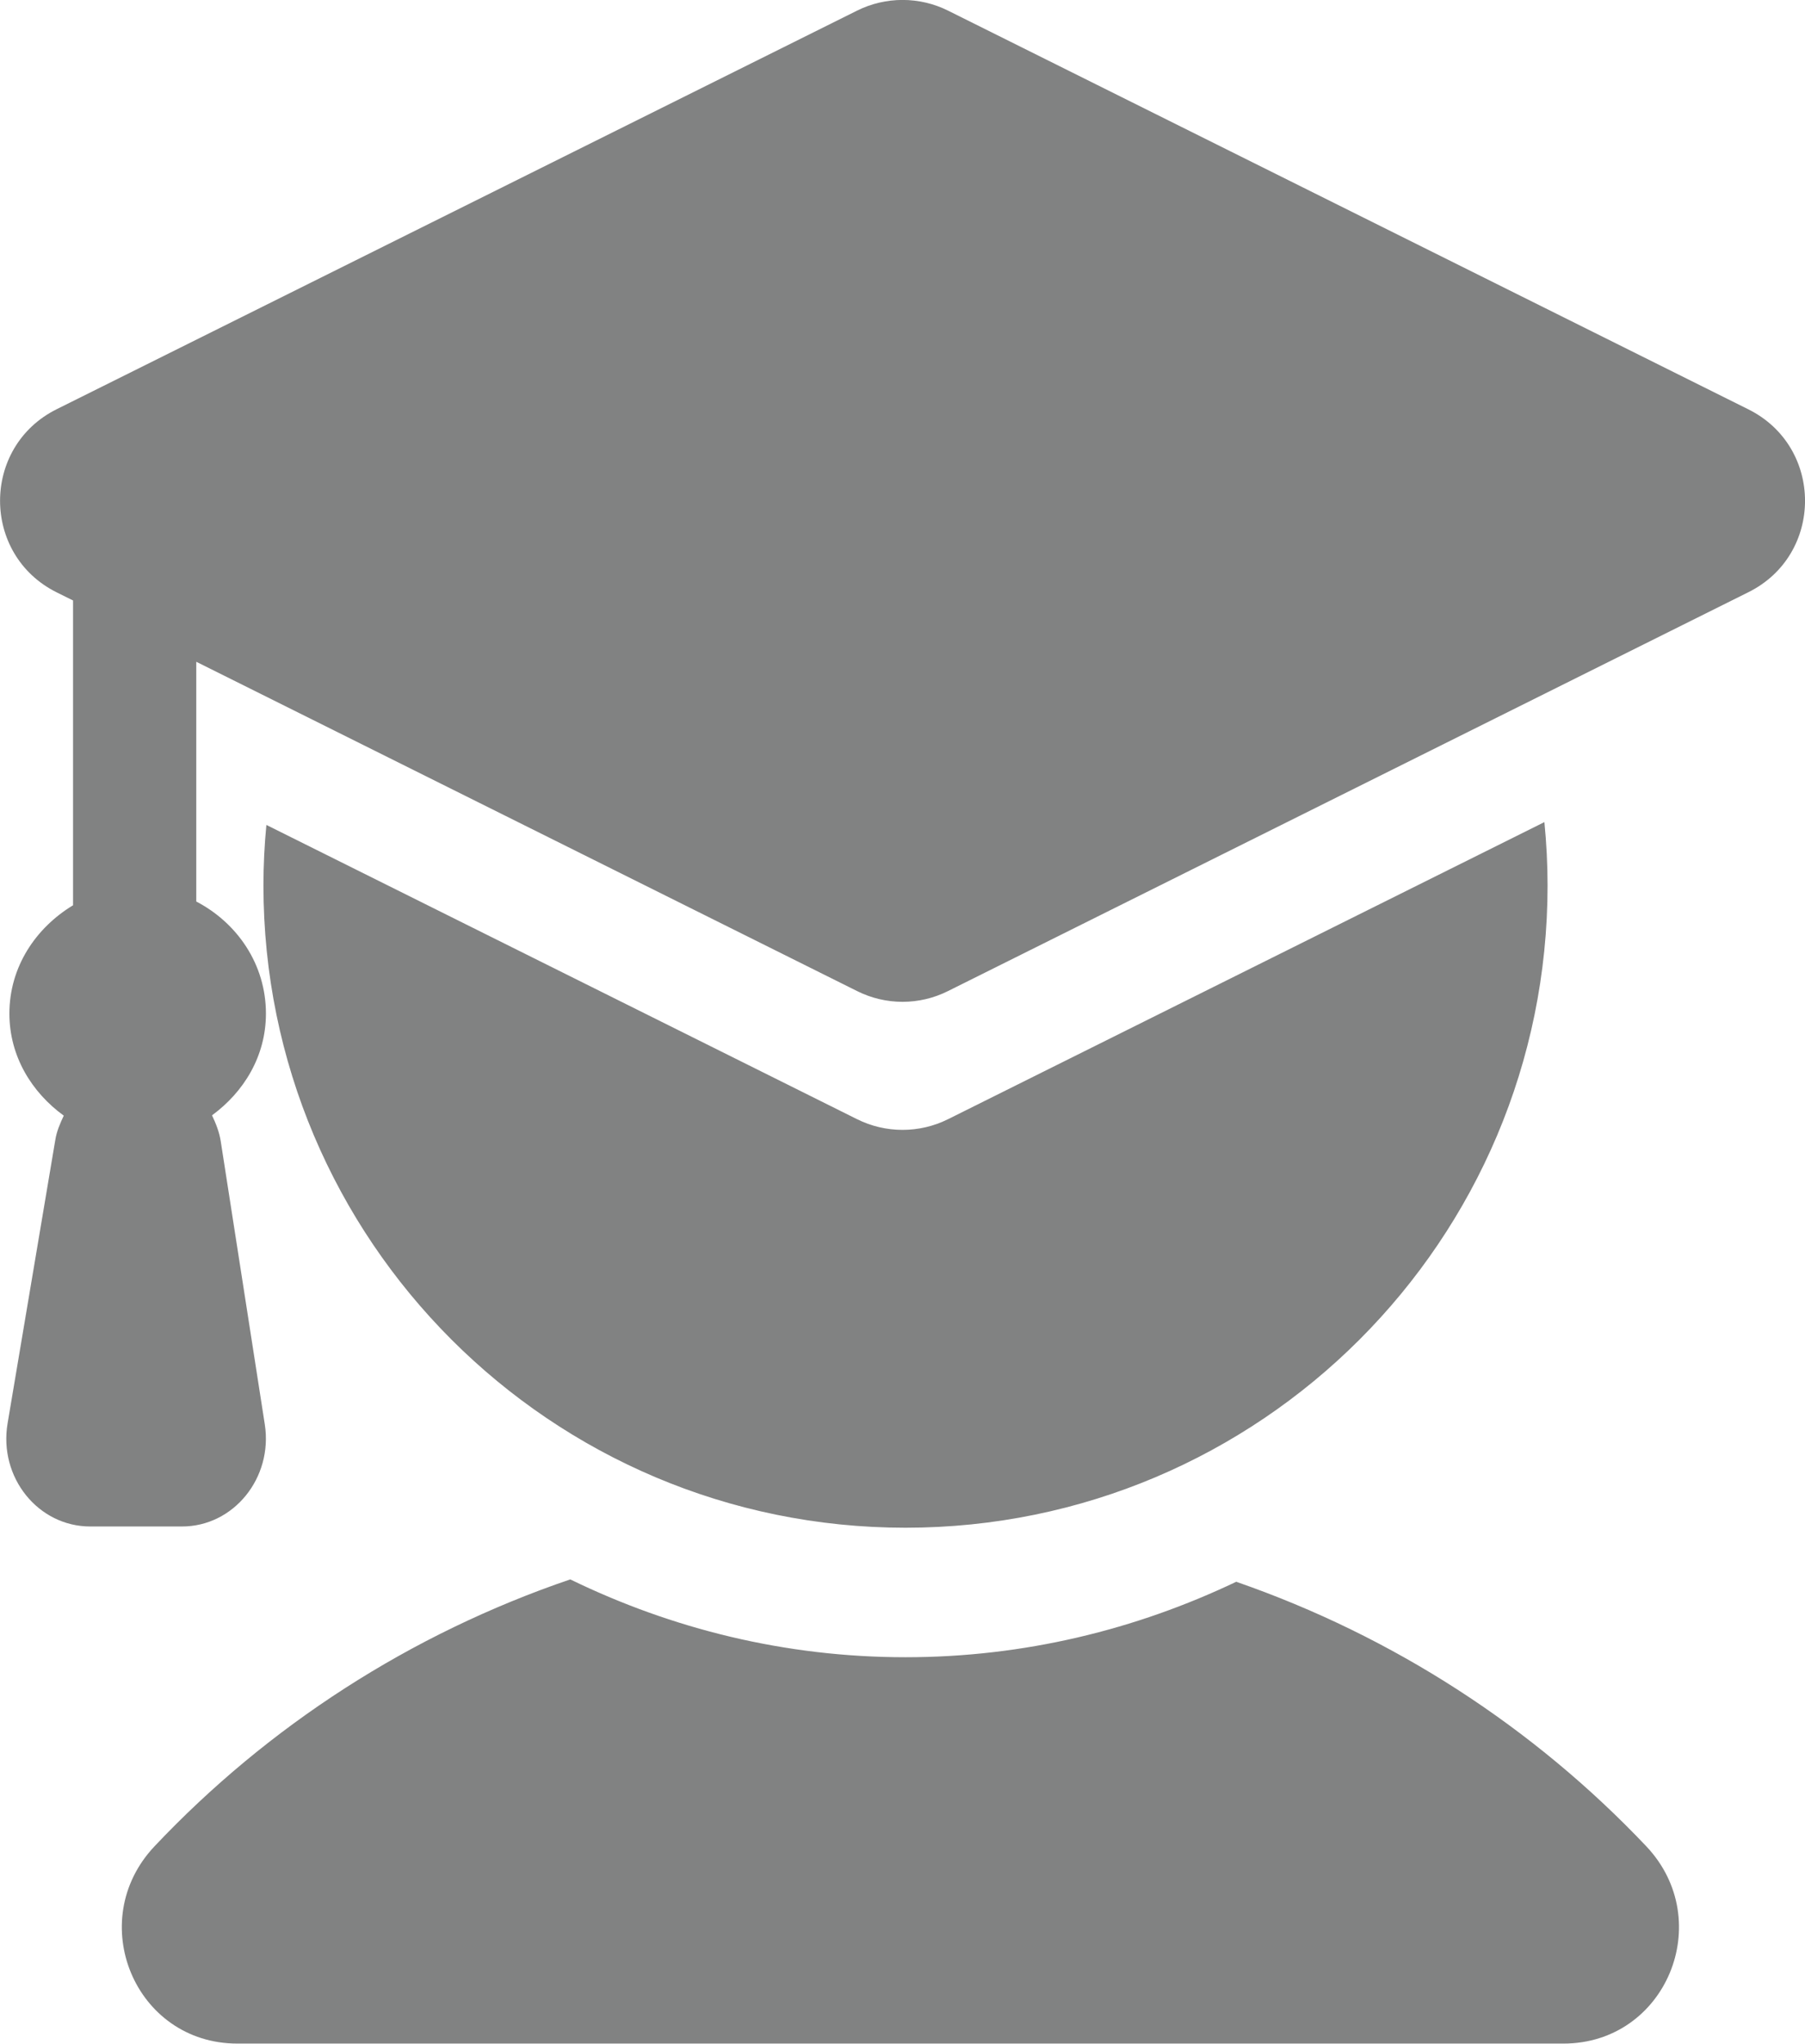 <?xml version="1.0" encoding="utf-8"?>
<!-- Generator: Adobe Illustrator 16.0.0, SVG Export Plug-In . SVG Version: 6.00 Build 0)  -->
<!DOCTYPE svg PUBLIC "-//W3C//DTD SVG 1.1//EN" "http://www.w3.org/Graphics/SVG/1.1/DTD/svg11.dtd">
<svg version="1.1" id="Layer_1" xmlns="http://www.w3.org/2000/svg" xmlns:xlink="http://www.w3.org/1999/xlink" x="0px" y="0px"
	 width="15.937px" height="18.039px" viewBox="0 0 15.937 18.039" enable-background="new 0 0 15.937 18.039" xml:space="preserve">
<path fill="#818282" d="M10.915,13.961c-0.885,0.422-1.873,0.666-2.92,0.666c-1.063,0-2.064-0.251-2.96-0.687
	c-1.412,0.481-2.669,1.295-3.671,2.356c-0.622,0.659-0.174,1.741,0.732,1.741h11.708c0.906,0,1.354-1.082,0.732-1.741
	C13.545,15.25,12.306,14.443,10.915,13.961 M15.437,3.613L8.371,0.094c-0.253-0.126-0.551-0.126-0.804,0L0.5,3.612
	c-0.666,0.332-0.666,1.284,0,1.616L0.645,5.3v2.69C0.315,8.19,0.083,8.534,0.083,8.946c0,0.377,0.197,0.695,0.48,0.901
	C0.531,9.915,0.5,9.985,0.488,10.063l-0.421,2.5c-0.08,0.476,0.269,0.91,0.73,0.91h0.81c0.456,0,0.804-0.429,0.731-0.901
	l-0.389-2.499C1.936,9.99,1.906,9.916,1.872,9.844c0.281-0.206,0.476-0.522,0.476-0.898c0-0.435-0.254-0.801-0.615-0.989V5.841
	l5.834,2.906c0.253,0.127,0.551,0.127,0.804,0l7.066-3.52C16.104,4.896,16.104,3.945,15.437,3.613 M13.664,7.815
	c0-0.188-0.01-0.375-0.028-0.559L8.371,9.878c-0.253,0.126-0.551,0.126-0.804,0L2.352,7.281C2.335,7.458,2.326,7.635,2.326,7.815
	c0,3.131,2.538,5.669,5.669,5.669S13.664,10.946,13.664,7.815"/>
</svg>
